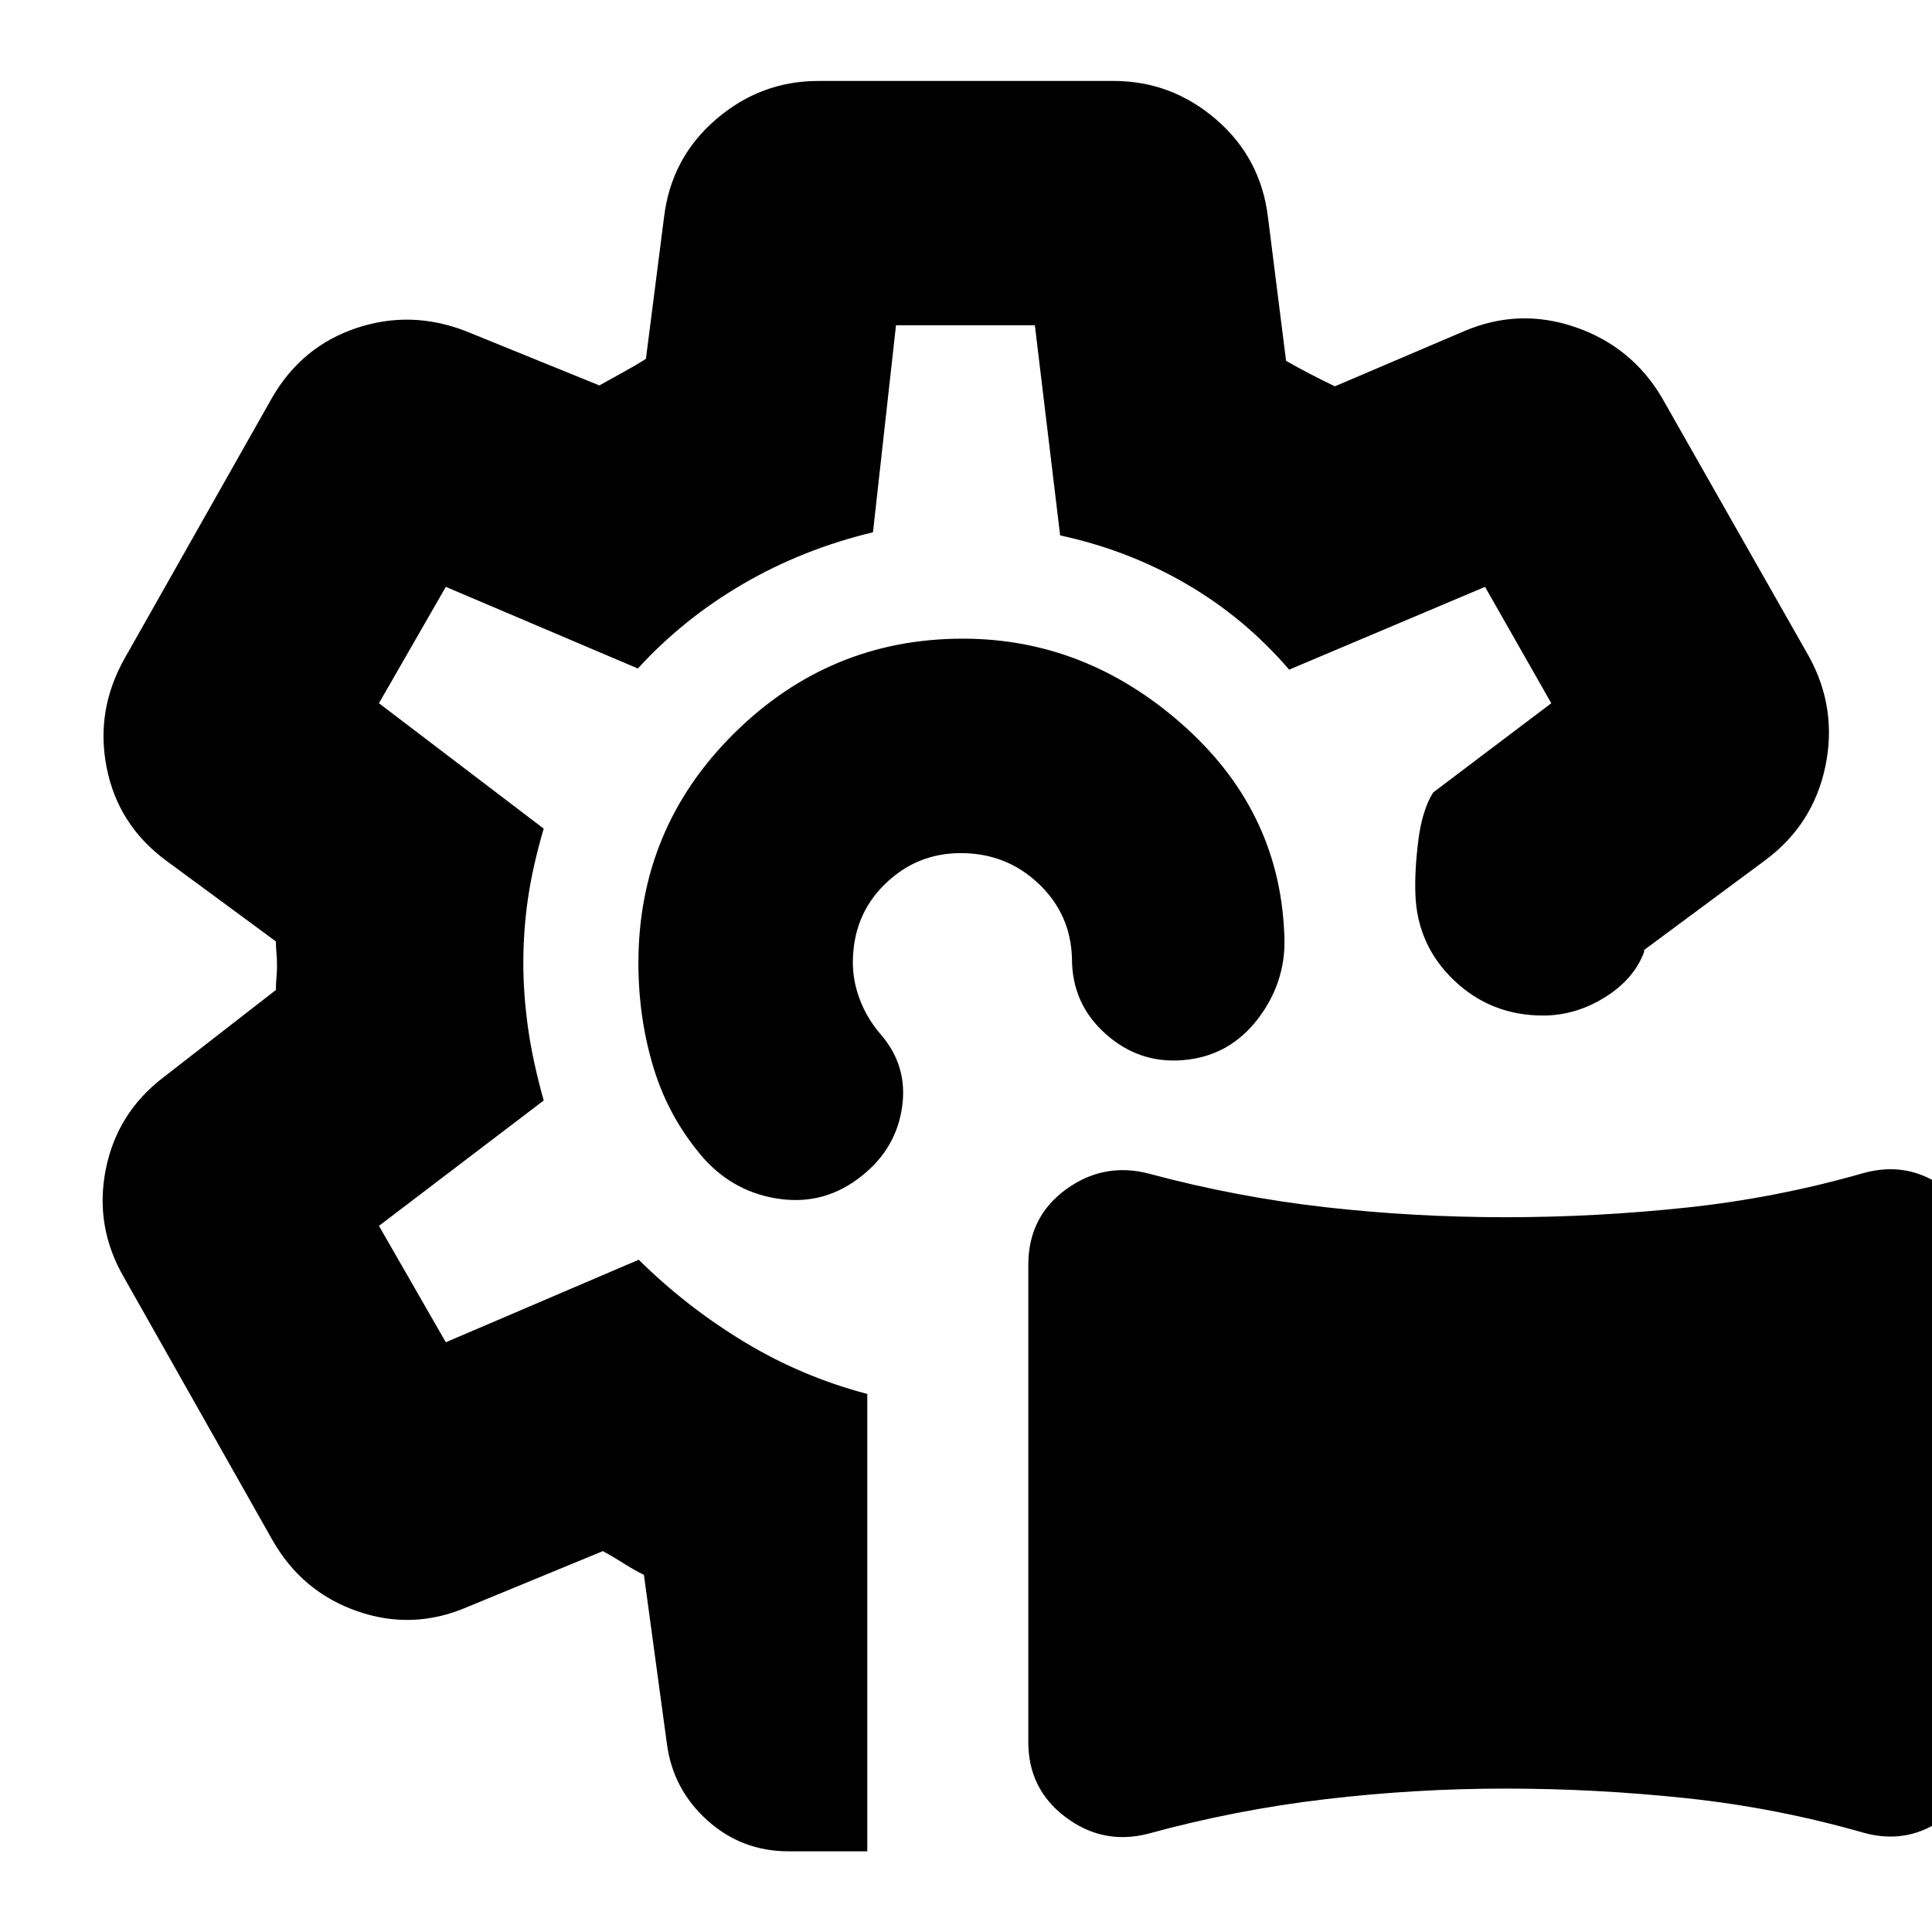 <svg xmlns="http://www.w3.org/2000/svg" height="24" viewBox="0 -960 960 960" width="24"><path d="M570.37-48.8q-22.28 5.67-40.85-8.24-18.56-13.91-18.56-37.33v-237.14q0-23.92 18.84-37.57 18.85-13.66 41.42-7.66 43.13 11.57 87.18 16.57 44.05 5 89.82 5 44.65 0 89.6-4.77 44.95-4.77 88.15-17.17 22.42-6.19 40.77 7.71 18.35 13.91 18.35 37.34v237.13q0 23.93-18.35 37.86-18.35 13.94-40.77 7.74-43.2-12.39-88.11-17.16t-89.8-4.77q-44.89 0-89.58 5.28-44.7 5.28-88.11 17.18Zm-90.8-433.07Zm0 0ZM430.96-40.09h-39.09q-23.35 0-40.41-15.4-17.07-15.4-20.07-37.94l-11.43-84.05q-4.74-2.3-9.98-5.63-5.23-3.32-10.41-6.15l-67.61 27.87q-26.93 11.56-54.42 2-27.5-9.57-42.19-35.39l-73.7-130.39q-14.69-25.26-9.13-53.59 5.57-28.33 28.83-46.02l55.74-43.31q0-3.2.28-6.06.28-2.85.28-5.97 0-3.11-.28-6.19-.28-3.07-.28-5.91l-54.74-40.3q-23.83-17.7-29.39-46.24-5.57-28.54 9.13-54.37l73.26-129.52q14.69-25.26 41.74-34.33 27.04-9.06 54.3 1.5l66.44 27q5.67-3.2 11.81-6.56 6.14-3.35 11.32-6.66l9-70.43q3.56-29.39 25.76-48.52 22.19-19.13 51.02-19.13h146.52q28.83 0 51.02 19.13 22.2 19.13 25.76 48.52l9 71.43q5.74 3.31 12.13 6.61 6.4 3.31 12.13 6.05l64.31-27.44q27.14-11.56 55.06-2 27.92 9.57 42.98 34.83l73.26 128.95q14.13 25.83 8.07 54.66-6.07 28.82-29.89 46.52l-60.13 44.56v.96q-5.09 13.64-19.61 22.63-14.52 8.98-30.57 8.98-25.95 0-44.28-17.48-18.33-17.48-19.2-42.87-.43-11.57 1.46-26.65 1.89-15.09 7.37-23.83l58.7-44.35-32.92-57.82-97.33 41.13q-22.1-25.7-51.06-42.56-28.96-16.86-62.74-24.14l-12.56-104.43h-69l-11.44 102.87q-35 8.43-64.63 25.72-29.63 17.28-52.19 41.97l-95.44-40.56-33.22 57.82 81.87 62.31q-5.56 19-7.84 34.85-2.29 15.84-2.29 32 0 15.24 2.29 31.8 2.28 16.57 7.84 36.44l-81.87 62.3 33.22 57.83 95.87-41q23.76 23.48 52.38 40.8 28.62 17.33 61.19 25.89v227.26Zm47.47-602.56q60.61 0 108.72 42.32 48.11 42.33 50.94 103.22 1.69 23.72-12.59 42.78-14.28 19.07-37.28 21.07-22 2-38.79-12.94-16.78-14.93-16.78-37.5-.56-22.04-16.59-37.21-16.02-15.18-38.63-15.18-22.04 0-37.84 15.53-15.81 15.52-15.81 38.92 0 9.3 3.59 18.64 3.59 9.35 10.46 17.22 13.43 15.69 10.37 36.19-3.07 20.5-20.07 33.94-18 14.43-40.43 11.43-22.44-3-37.87-20-17.31-19.87-24.96-44.81-7.65-24.94-7.65-52.4 0-67.09 47.53-114.15 47.54-47.07 113.68-47.07Z"/></svg>